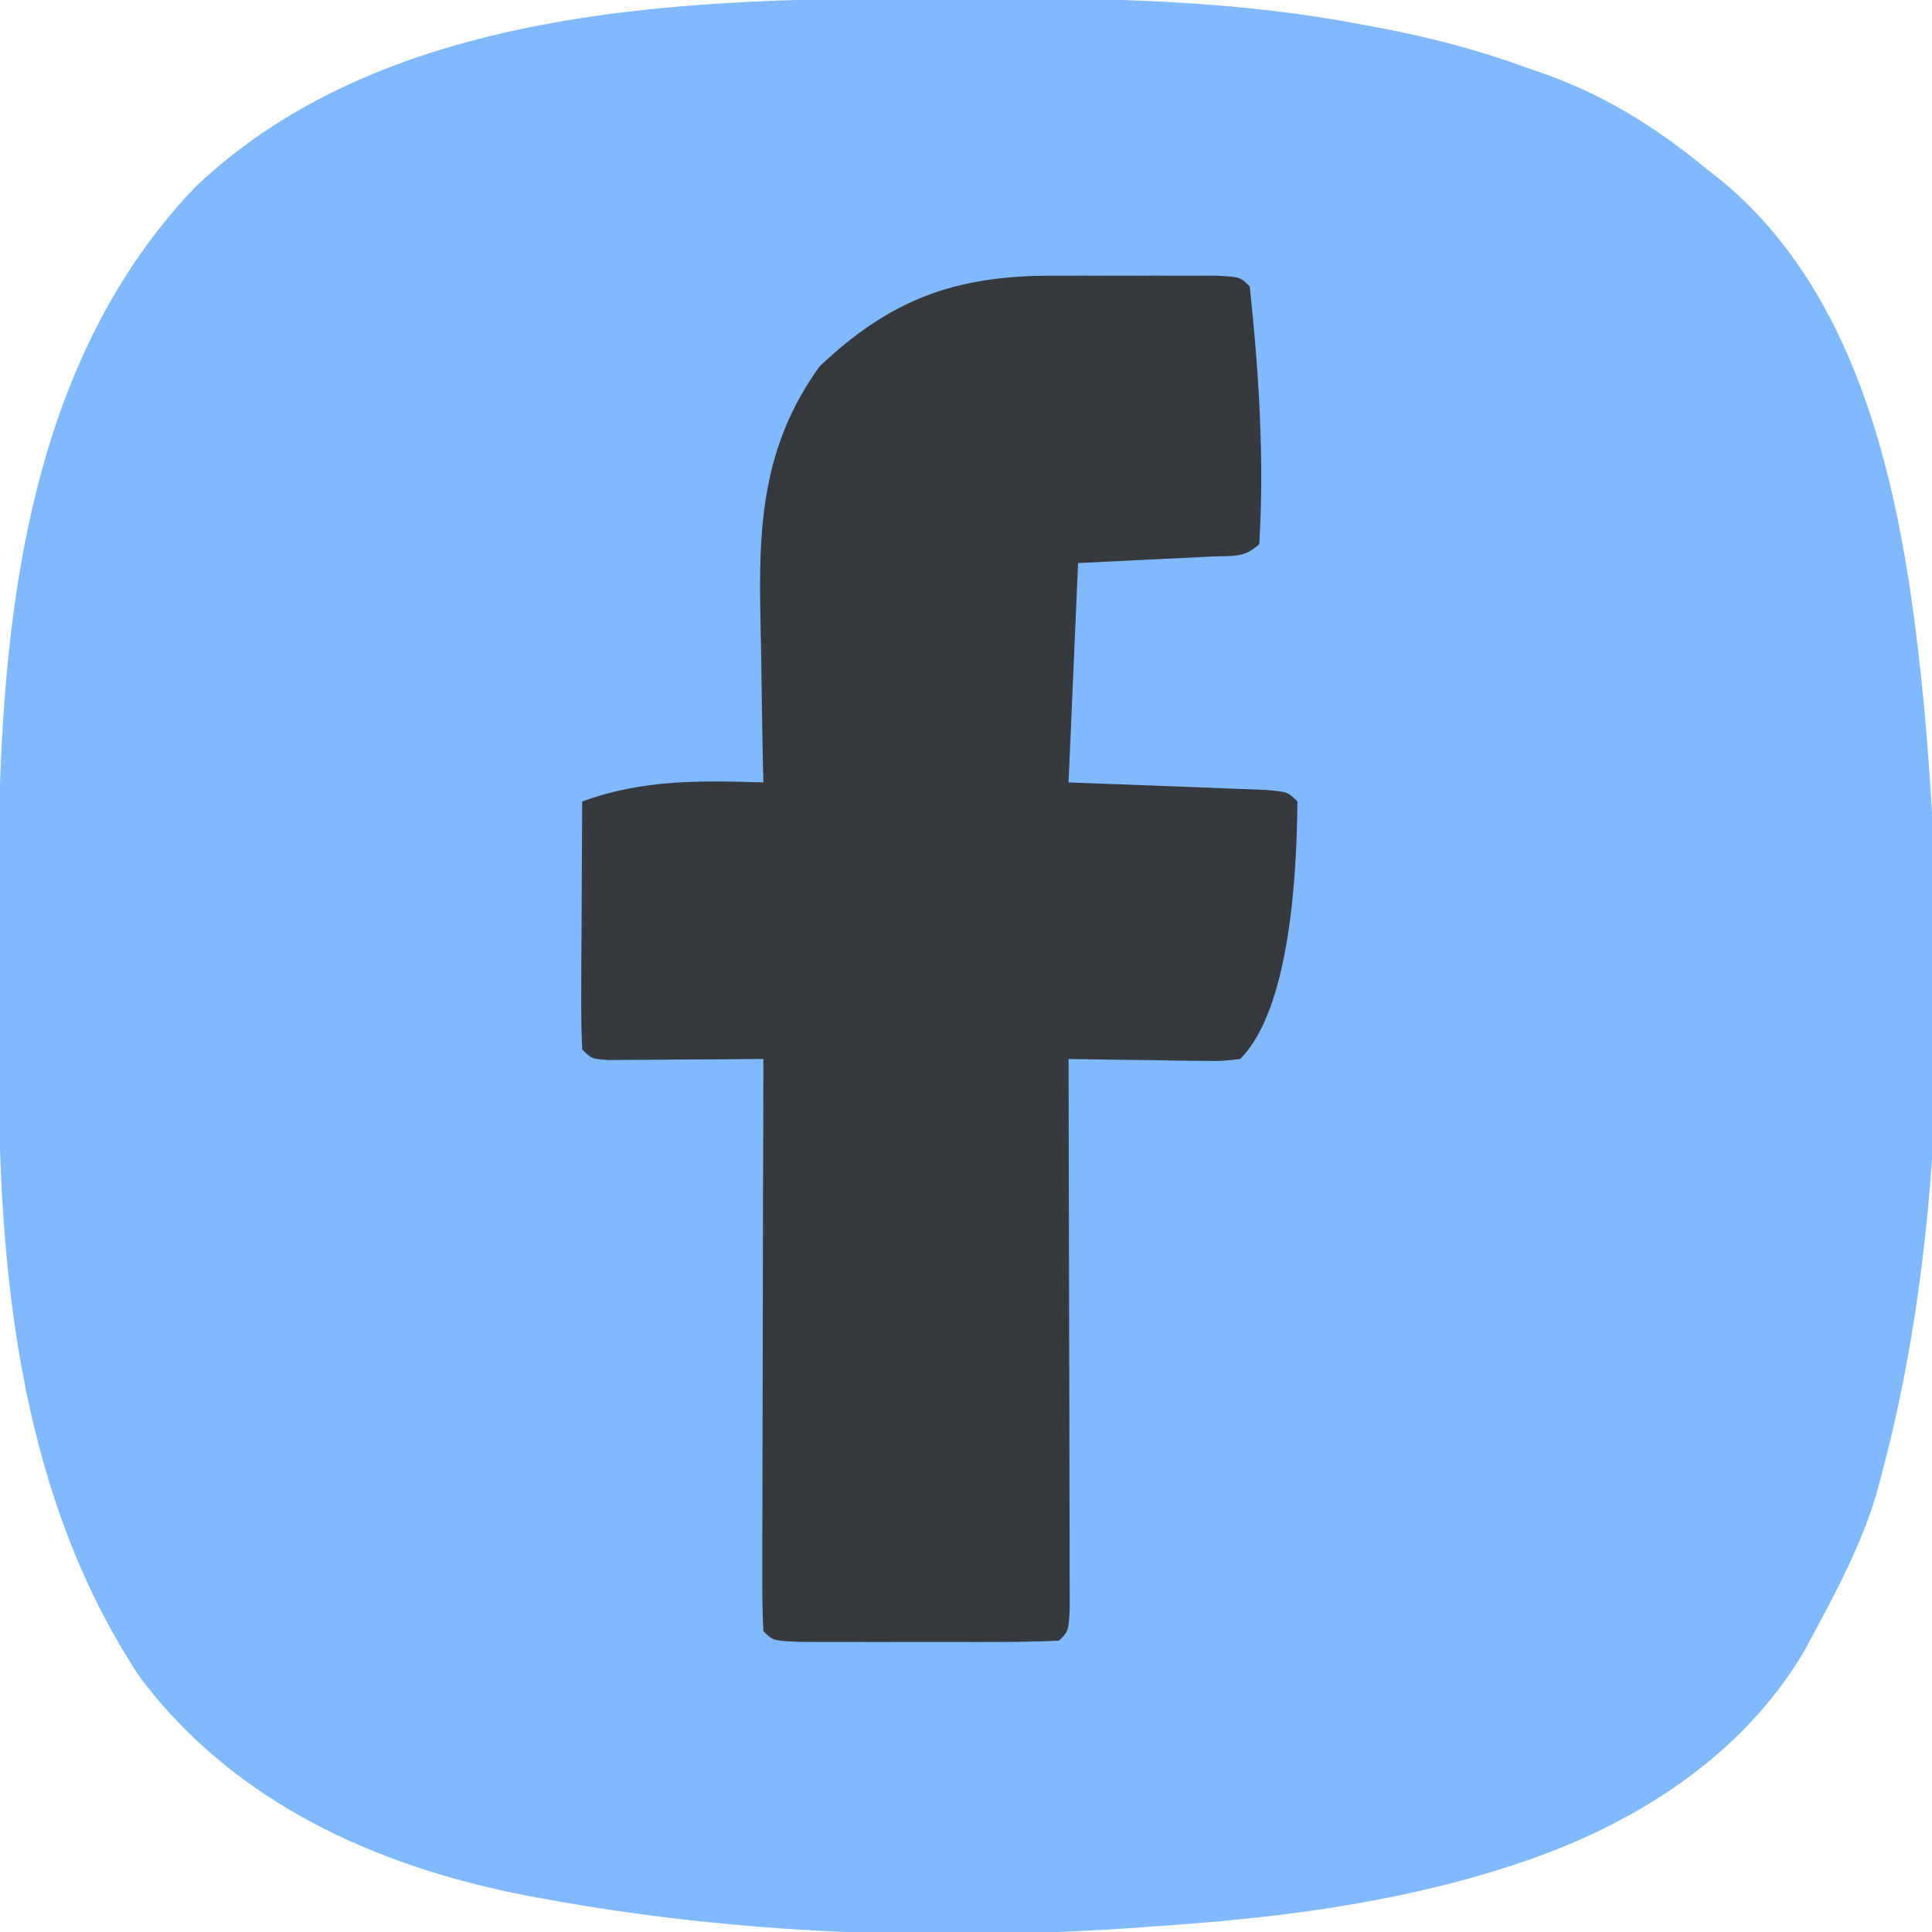 <?xml version="1.0" encoding="UTF-8" standalone="no"?>
<svg
   version="1.1"
   width="343"
   height="343"
   id="svg6"
   sodipodi:docname="facebook.svg"
   inkscape:version="1.2.1 (9c6d41e410, 2022-07-14)"
   xmlns:inkscape="http://www.inkscape.org/namespaces/inkscape"
   xmlns:sodipodi="http://sodipodi.sourceforge.net/DTD/sodipodi-0.dtd"
   xmlns="http://www.w3.org/2000/svg"
   xmlns:svg="http://www.w3.org/2000/svg">
  <defs
     id="defs10" />
  <sodipodi:namedview
     id="namedview8"
     pagecolor="#ffffff"
     bordercolor="#000000"
     borderopacity="0.25"
     inkscape:showpageshadow="2"
     inkscape:pageopacity="0.0"
     inkscape:pagecheckerboard="0"
     inkscape:deskcolor="#d1d1d1"
     showgrid="false"
     inkscape:zoom="2.4169096"
     inkscape:cx="135.08987"
     inkscape:cy="171.70688"
     inkscape:window-width="1920"
     inkscape:window-height="1009"
     inkscape:window-x="-8"
     inkscape:window-y="-8"
     inkscape:window-maximized="1"
     inkscape:current-layer="svg6" />
  <path
     d="m 0,0 c 3.759,0.011 7.518,1.6e-6 11.277,-0.013 20.581,-0.013 41.151,0.728 61.414,4.586 1.171,0.217 2.341,0.433 3.547,0.656 8.904,1.708 17.376,3.913 25.89,7.031 1.154,0.401 2.307,0.802 3.496,1.215 10.812,3.912 19.651,9.518 28.504,16.785 1.452,1.15 1.452,1.15 2.934,2.324 26.841,22.497 32.686,61.799 35.789,94.437 3.789,44.243 3.845,92.157 -7.723,135.239 -0.307,1.143 -0.614,2.287 -0.93,3.465 -2.621,8.64 -6.79,16.618 -11.07,24.535 -0.534,0.993 -1.067,1.985 -1.617,3.008 -11.182,19.082 -30.744,31.258 -51.383,37.992 -0.669,0.218 -1.338,0.437 -2.027,0.662 -20.13,6.391 -40.975,8.928 -61.973,10.338 -1.197,0.087 -1.197,0.087 -2.418,0.175 -35.283,2.523 -71.772,1.297 -106.582,-5.175 -0.819,-0.152 -1.639,-0.304 -2.483,-0.46 -26.751,-5.17 -51.896,-16.503 -68.623,-38.688 -20.728,-31.199 -25.003,-69.582 -25.098,-106.168 -0.004,-1.135 -0.004,-1.135 -0.009,-2.292 -0.015,-4.015 -0.024,-8.029 -0.029,-12.044 -0.004,-3.247 -0.018,-6.493 -0.041,-9.74 -0.318,-46.068 1.236,-99.041 34.91,-134.365 C -99.677,0.598 -44.752,-0.152 0,0 Z"
     fill="#81b9fe"
     transform="translate(168.871,-0.261)"
     id="path2"
     style="display:inline" />
  <path
     d="m 186.559,48.945 c 1.951,-0.002 3.902,-0.004 5.913,-0.007 2.021,0.007 4.042,0.013 6.124,0.02 3.071,-0.01 3.071,-0.01 6.204,-0.02 1.942,0.002 3.885,0.004 5.886,0.007 2.672,0.003 2.672,0.003 5.398,0.006 4.099,0.219 4.099,0.219 5.792,1.912 1.606,15.01 2.605,30.64 1.693,45.713 -2.564,2.564 -4.952,2.054 -8.525,2.229 -1.233,0.065 -2.466,0.129 -3.737,0.196 -1.576,0.073 -3.151,0.146 -4.775,0.221 -4.994,0.244 -9.987,0.489 -15.132,0.741 -0.559,12.851 -1.117,25.701 -1.693,38.941 12.739,0.49 12.739,0.49 25.479,0.962 1.577,0.065 3.154,0.129 4.779,0.196 1.623,0.062 3.245,0.124 4.917,0.188 3.767,0.348 3.767,0.348 5.46,2.041 -0.11,12.402 -1.219,36.774 -10.159,45.713 -3.182,0.384 -3.182,0.384 -6.997,0.331 -1.364,-0.011 -2.728,-0.022 -4.133,-0.033 -1.425,-0.028 -2.85,-0.057 -4.319,-0.086 -1.438,-0.015 -2.877,-0.031 -4.358,-0.046 -3.556,-0.04 -7.112,-0.101 -10.668,-0.165 0.003,1.269 0.008,2.538 0.011,3.845 0.034,11.934 0.06,23.868 0.076,35.802 0.009,6.136 0.021,12.272 0.04,18.408 0.018,5.917 0.029,11.834 0.033,17.751 0.004,3.366 0.018,6.732 0.031,10.098 1.2e-4,2.034 2.6e-4,4.067 3.9e-4,6.163 0.003,1.801 0.008,3.602 0.011,5.457 -0.204,4.06 -0.204,4.06 -1.897,5.753 -3.736,0.17 -7.477,0.221 -11.217,0.225 -1.121,0.001 -2.242,0.003 -3.397,0.004 -2.374,10e-4 -4.748,-0.002 -7.122,-0.009 -3.645,-0.009 -7.29,-9e-5 -10.936,0.01 -2.302,-10e-4 -4.603,-0.003 -6.905,-0.007 -2.108,-0.002 -4.217,-0.003 -6.389,-0.006 -4.828,-0.219 -4.828,-0.219 -6.521,-1.912 -0.159,-3.169 -0.199,-6.344 -0.192,-9.517 1.2e-4,-2.034 2.6e-4,-4.067 3.9e-4,-6.163 0.009,-2.213 0.018,-4.427 0.026,-6.707 0.003,-2.275 0.006,-4.55 0.007,-6.825 0.007,-5.998 0.023,-11.996 0.042,-17.995 0.017,-6.117 0.025,-12.233 0.034,-18.35 0.018,-12.009 0.047,-24.018 0.083,-36.028 -2.18,0.02 -4.361,0.039 -6.607,0.059 -2.842,0.016 -5.683,0.031 -8.525,0.046 -1.439,0.014 -2.879,0.028 -4.362,0.043 -1.37,0.006 -2.739,0.011 -4.15,0.017 -1.268,0.009 -2.536,0.018 -3.842,0.027 -2.99,-0.192 -2.99,-0.192 -4.683,-1.885 -0.148,-3.262 -0.181,-6.529 -0.165,-9.795 0.006,-1.981 0.011,-3.961 0.017,-6.002 0.014,-2.085 0.028,-4.171 0.043,-6.319 0.008,-2.092 0.015,-4.184 0.023,-6.339 0.02,-5.188 0.048,-10.377 0.083,-15.565 10.748,-3.908 20.816,-3.722 32.169,-3.386 -0.035,-1.501 -0.071,-3.003 -0.108,-4.549 -0.116,-5.648 -0.201,-11.296 -0.265,-16.945 -0.034,-2.43 -0.08,-4.86 -0.139,-7.29 -0.398,-16.779 0.312,-30.988 10.491,-45.07 12.44,-11.781 23.814,-16.086 41.051,-16.104 z"
     fill="#36393e"
     id="path4"
     style="stroke-width:1.693" />
</svg>
